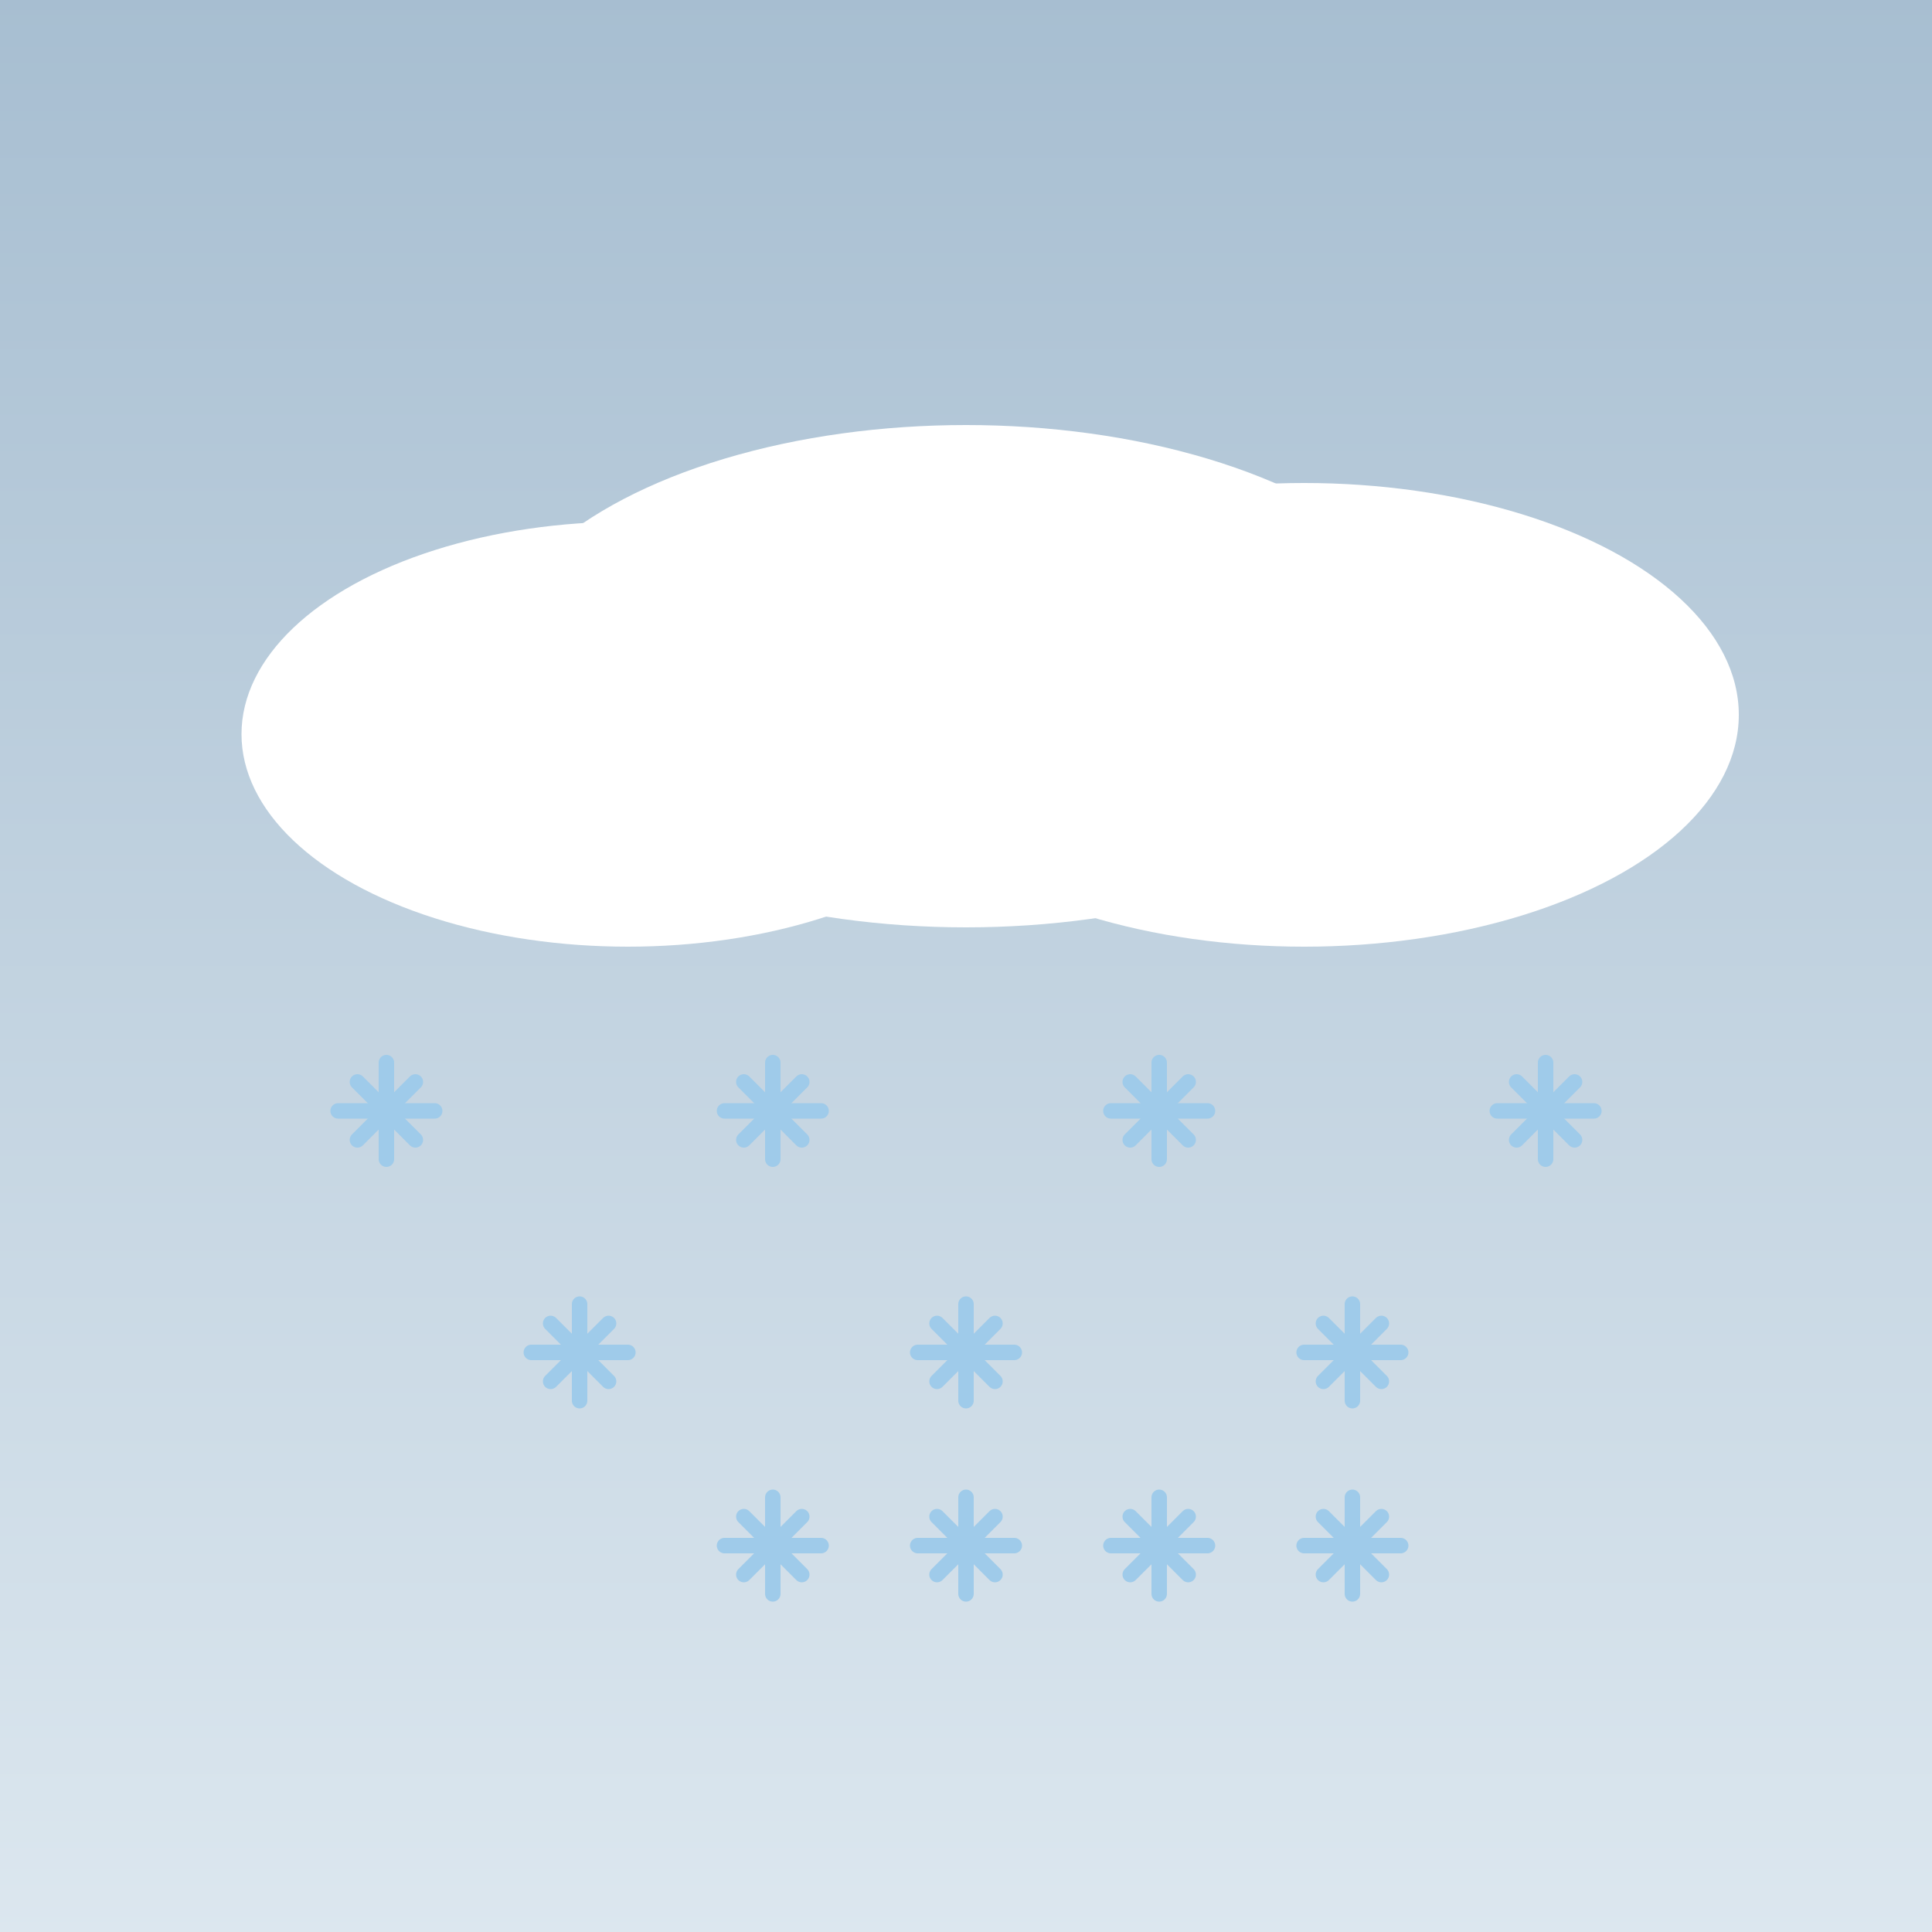 <svg width="200" height="200" viewBox="0 0 200 200" xmlns="http://www.w3.org/2000/svg">
  <rect x="0" y="0" width="200" height="200" fill="#333333" stroke="none"/>
  <defs>
    <!-- Heavy snow shower sky -->
    <linearGradient id="heavySnowShowerSky" x1="0" y1="0" x2="0" y2="1">
      <stop offset="0%" stop-color="#A7BED1" />
      <stop offset="100%" stop-color="#DCE7EF" />
    </linearGradient>
  </defs>

  <!-- Background -->
  <rect width="200" height="200" fill="url(#heavySnowShowerSky)" />

  <!-- Thick cloud -->
  <g fill="white">
    <ellipse cx="100" cy="70" rx="50" ry="26" />
    <ellipse cx="135" cy="74" rx="45" ry="24" />
    <ellipse cx="65" cy="76" rx="40" ry="22" />
  </g>

  <!-- Heavy snowflakes (12 flakes, 3 rows) -->
  <g stroke="#9FCBEA" stroke-width="1.6" stroke-linecap="round">
    <!-- Row 1 -->
    <g>
      <line x1="40" y1="110" x2="40" y2="120"/>
      <line x1="35" y1="115" x2="45" y2="115"/>
      <line x1="37" y1="112" x2="43" y2="118"/>
      <line x1="43" y1="112" x2="37" y2="118"/>
    </g>
    <g>
      <line x1="80" y1="110" x2="80" y2="120"/>
      <line x1="75" y1="115" x2="85" y2="115"/>
      <line x1="77" y1="112" x2="83" y2="118"/>
      <line x1="83" y1="112" x2="77" y2="118"/>
    </g>
    <g>
      <line x1="120" y1="110" x2="120" y2="120"/>
      <line x1="115" y1="115" x2="125" y2="115"/>
      <line x1="117" y1="112" x2="123" y2="118"/>
      <line x1="123" y1="112" x2="117" y2="118"/>
    </g>
    <g>
      <line x1="160" y1="110" x2="160" y2="120"/>
      <line x1="155" y1="115" x2="165" y2="115"/>
      <line x1="157" y1="112" x2="163" y2="118"/>
      <line x1="163" y1="112" x2="157" y2="118"/>
    </g>

    <!-- Row 2 -->
    <g>
      <line x1="60" y1="135" x2="60" y2="145"/>
      <line x1="55" y1="140" x2="65" y2="140"/>
      <line x1="57" y1="137" x2="63" y2="143"/>
      <line x1="63" y1="137" x2="57" y2="143"/>
    </g>
    <g>
      <line x1="100" y1="135" x2="100" y2="145"/>
      <line x1="95" y1="140" x2="105" y2="140"/>
      <line x1="97" y1="137" x2="103" y2="143"/>
      <line x1="103" y1="137" x2="97" y2="143"/>
    </g>
    <g>
      <line x1="140" y1="135" x2="140" y2="145"/>
      <line x1="135" y1="140" x2="145" y2="140"/>
      <line x1="137" y1="137" x2="143" y2="143"/>
      <line x1="143" y1="137" x2="137" y2="143"/>
    </g>

    <!-- Row 3 -->
    <g>
      <line x1="80" y1="155" x2="80" y2="165"/>
      <line x1="75" y1="160" x2="85" y2="160"/>
      <line x1="77" y1="157" x2="83" y2="163"/>
      <line x1="83" y1="157" x2="77" y2="163"/>
    </g>
    <g>
      <line x1="100" y1="155" x2="100" y2="165"/>
      <line x1="95" y1="160" x2="105" y2="160"/>
      <line x1="97" y1="157" x2="103" y2="163"/>
      <line x1="103" y1="157" x2="97" y2="163"/>
    </g>
    <g>
      <line x1="120" y1="155" x2="120" y2="165"/>
      <line x1="115" y1="160" x2="125" y2="160"/>
      <line x1="117" y1="157" x2="123" y2="163"/>
      <line x1="123" y1="157" x2="117" y2="163"/>
    </g>
    <g>
      <line x1="140" y1="155" x2="140" y2="165"/>
      <line x1="135" y1="160" x2="145" y2="160"/>
      <line x1="137" y1="157" x2="143" y2="163"/>
      <line x1="143" y1="157" x2="137" y2="163"/>
    </g>
  </g>
</svg>

